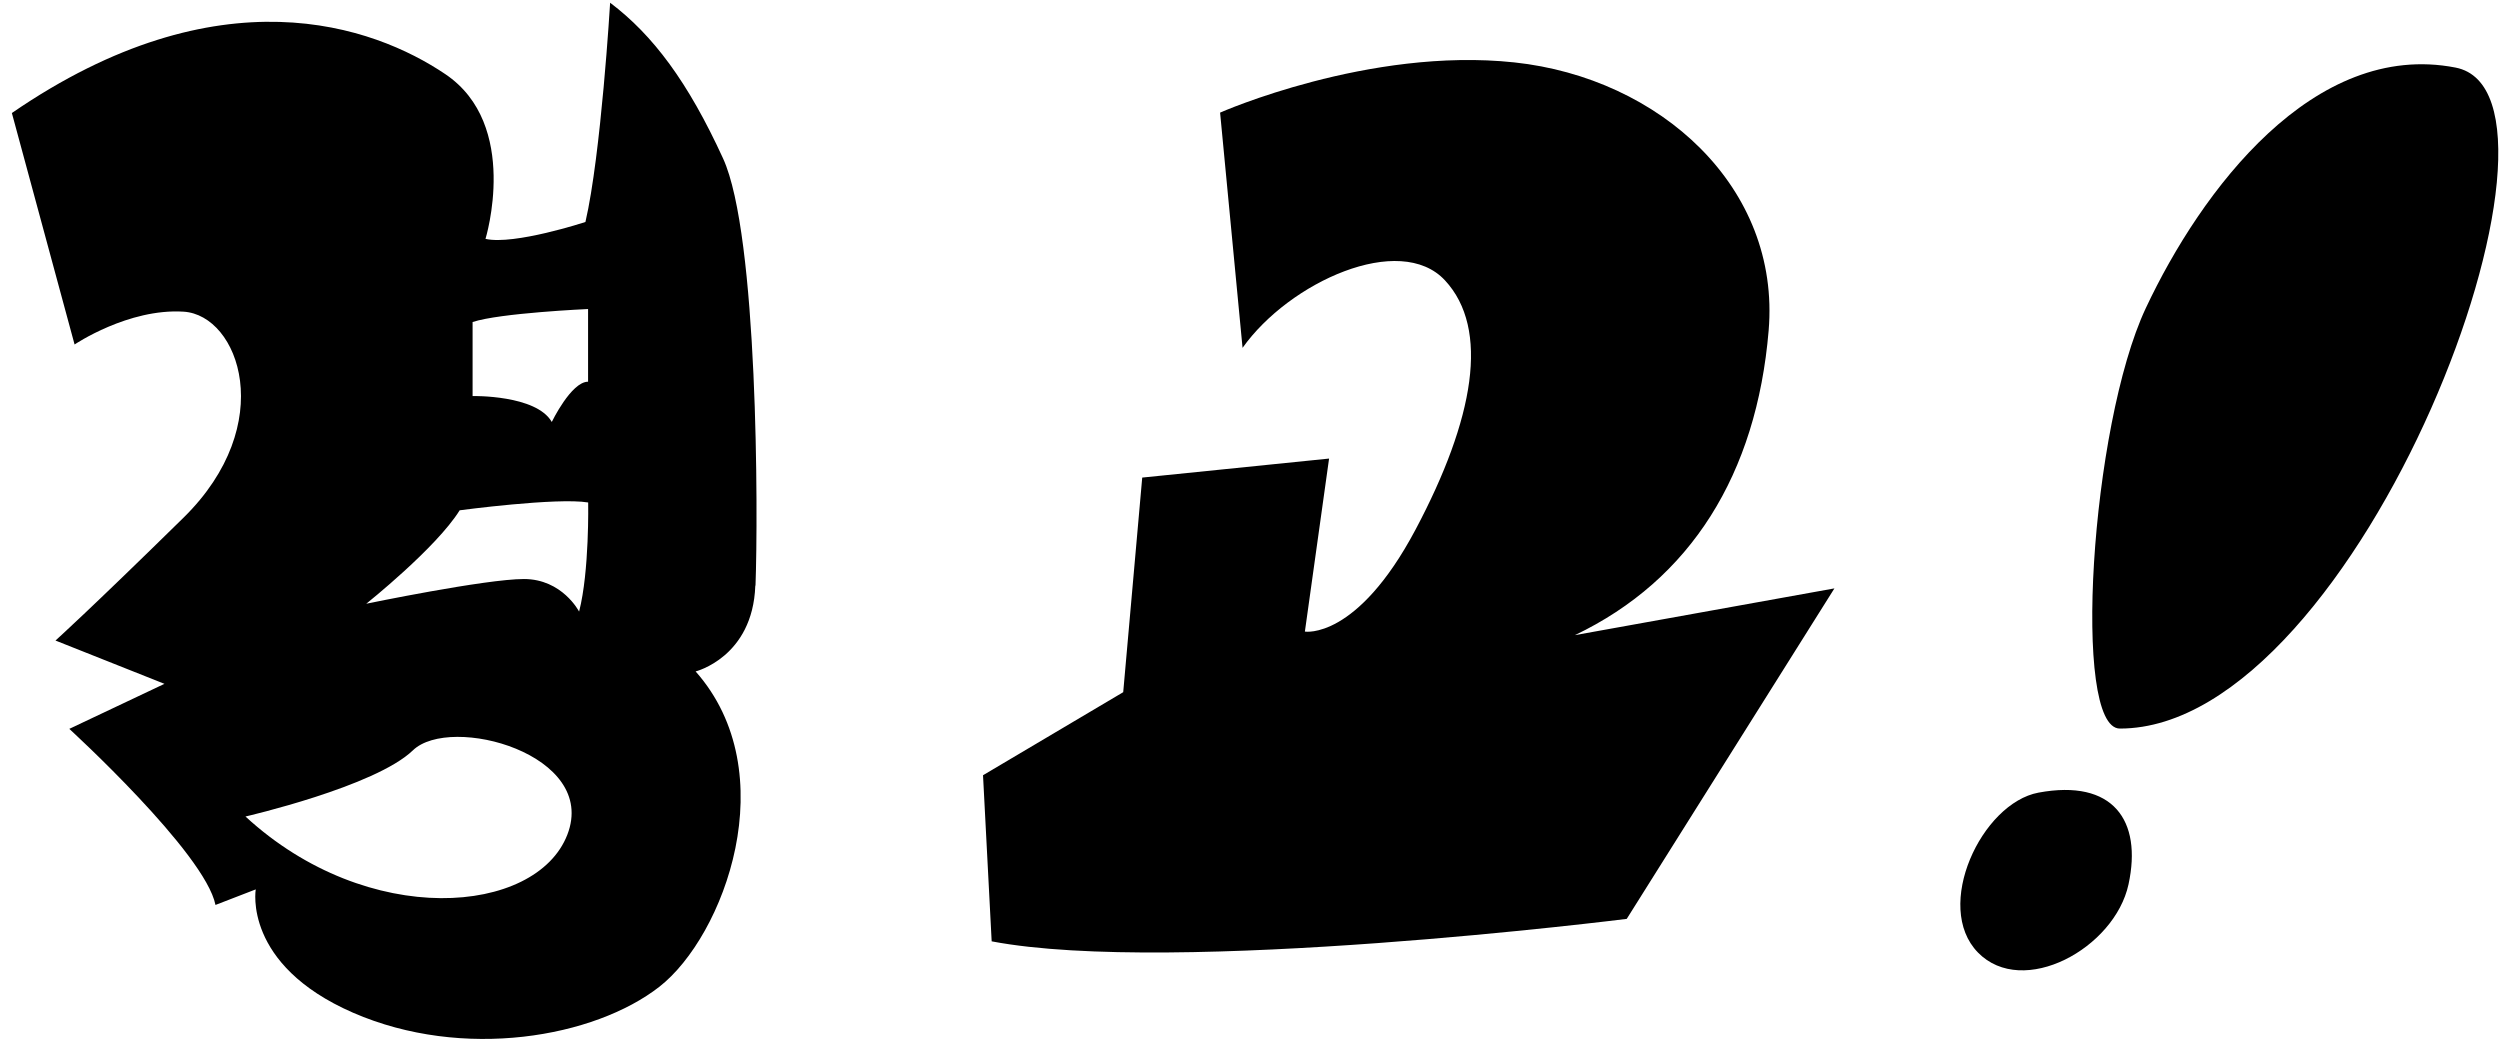 <svg width="192" height="80" viewBox="0 0 192 80" fill="none" xmlns="http://www.w3.org/2000/svg">
<g id="Group 80">
<path id="Vector" d="M58.023 44.961C58.226 39.48 58.226 18.049 55.532 12.17C52.839 6.291 50.153 2.699 46.858 0.209C46.858 0.209 46.163 11.873 44.961 17.049C44.961 17.049 39.48 18.845 37.286 18.346C37.286 18.346 39.98 9.578 34.194 5.69C28.69 1.981 16.862 -2.282 0.911 8.68L5.728 26.457C5.728 26.457 9.851 23.67 14.098 23.936C18.353 24.201 21.406 32.571 14.098 39.754C6.79 46.929 4.261 49.193 4.261 49.193L12.63 52.519L5.322 55.977C5.322 55.977 15.753 65.51 16.549 69.5L19.641 68.305C19.641 68.305 18.642 74.083 27.113 77.776C35.584 81.461 45.648 79.673 50.637 75.785C55.618 71.897 60.303 59.343 53.424 51.566C53.424 51.566 57.812 50.473 58.007 44.985L58.023 44.961ZM36.295 24.732C38.387 24.037 45.164 23.733 45.164 23.733V29.315C43.868 29.315 42.377 32.407 42.377 32.407C41.182 30.314 36.295 30.416 36.295 30.416V24.732ZM43.571 64.105C41.182 70.281 28.276 71.389 18.853 62.708C18.853 62.708 28.823 60.412 31.712 57.625C34.6 54.838 45.968 57.922 43.571 64.105ZM44.469 46.96C44.469 46.96 43.181 44.469 40.237 44.469C37.294 44.469 28.128 46.367 28.128 46.367C28.128 46.367 33.507 42.08 35.303 39.191C35.303 39.191 42.775 38.192 45.172 38.59C45.172 38.59 45.273 43.876 44.477 46.96H44.469Z" fill="current"/>
<path id="Vector_2" d="M95.429 26.723L93.703 8.649C93.703 8.649 105.133 3.597 116.298 4.792C127.463 5.986 136.761 14.364 135.832 25.388C134.903 36.412 129.852 44.524 120.951 48.779L140.884 45.188L124.933 70.57C124.933 70.57 90.112 74.958 76.16 72.295L75.496 59.538L86.263 53.159L87.723 36.678L102.073 35.218L100.215 48.506C100.215 48.506 104.204 49.17 108.717 40.667C113.23 32.165 114.432 25.255 110.973 21.531C107.515 17.807 99.012 21.664 95.429 26.715V26.723Z" fill="current"/>
<path id="Vector_3" d="M162.807 55.954C159.106 55.954 160.551 32.696 164.798 23.663C169.045 14.629 177.688 3.066 188.587 5.19C199.486 7.314 181.279 55.954 162.807 55.954Z" fill="current"/>
<path id="Vector_4" d="M156.561 60.873C152.181 61.685 148.457 69.625 151.908 73.154C155.359 76.683 162.409 72.834 163.471 67.915C164.532 62.997 162.276 59.811 156.561 60.873Z" fill="current"/>
</g>
</svg>
